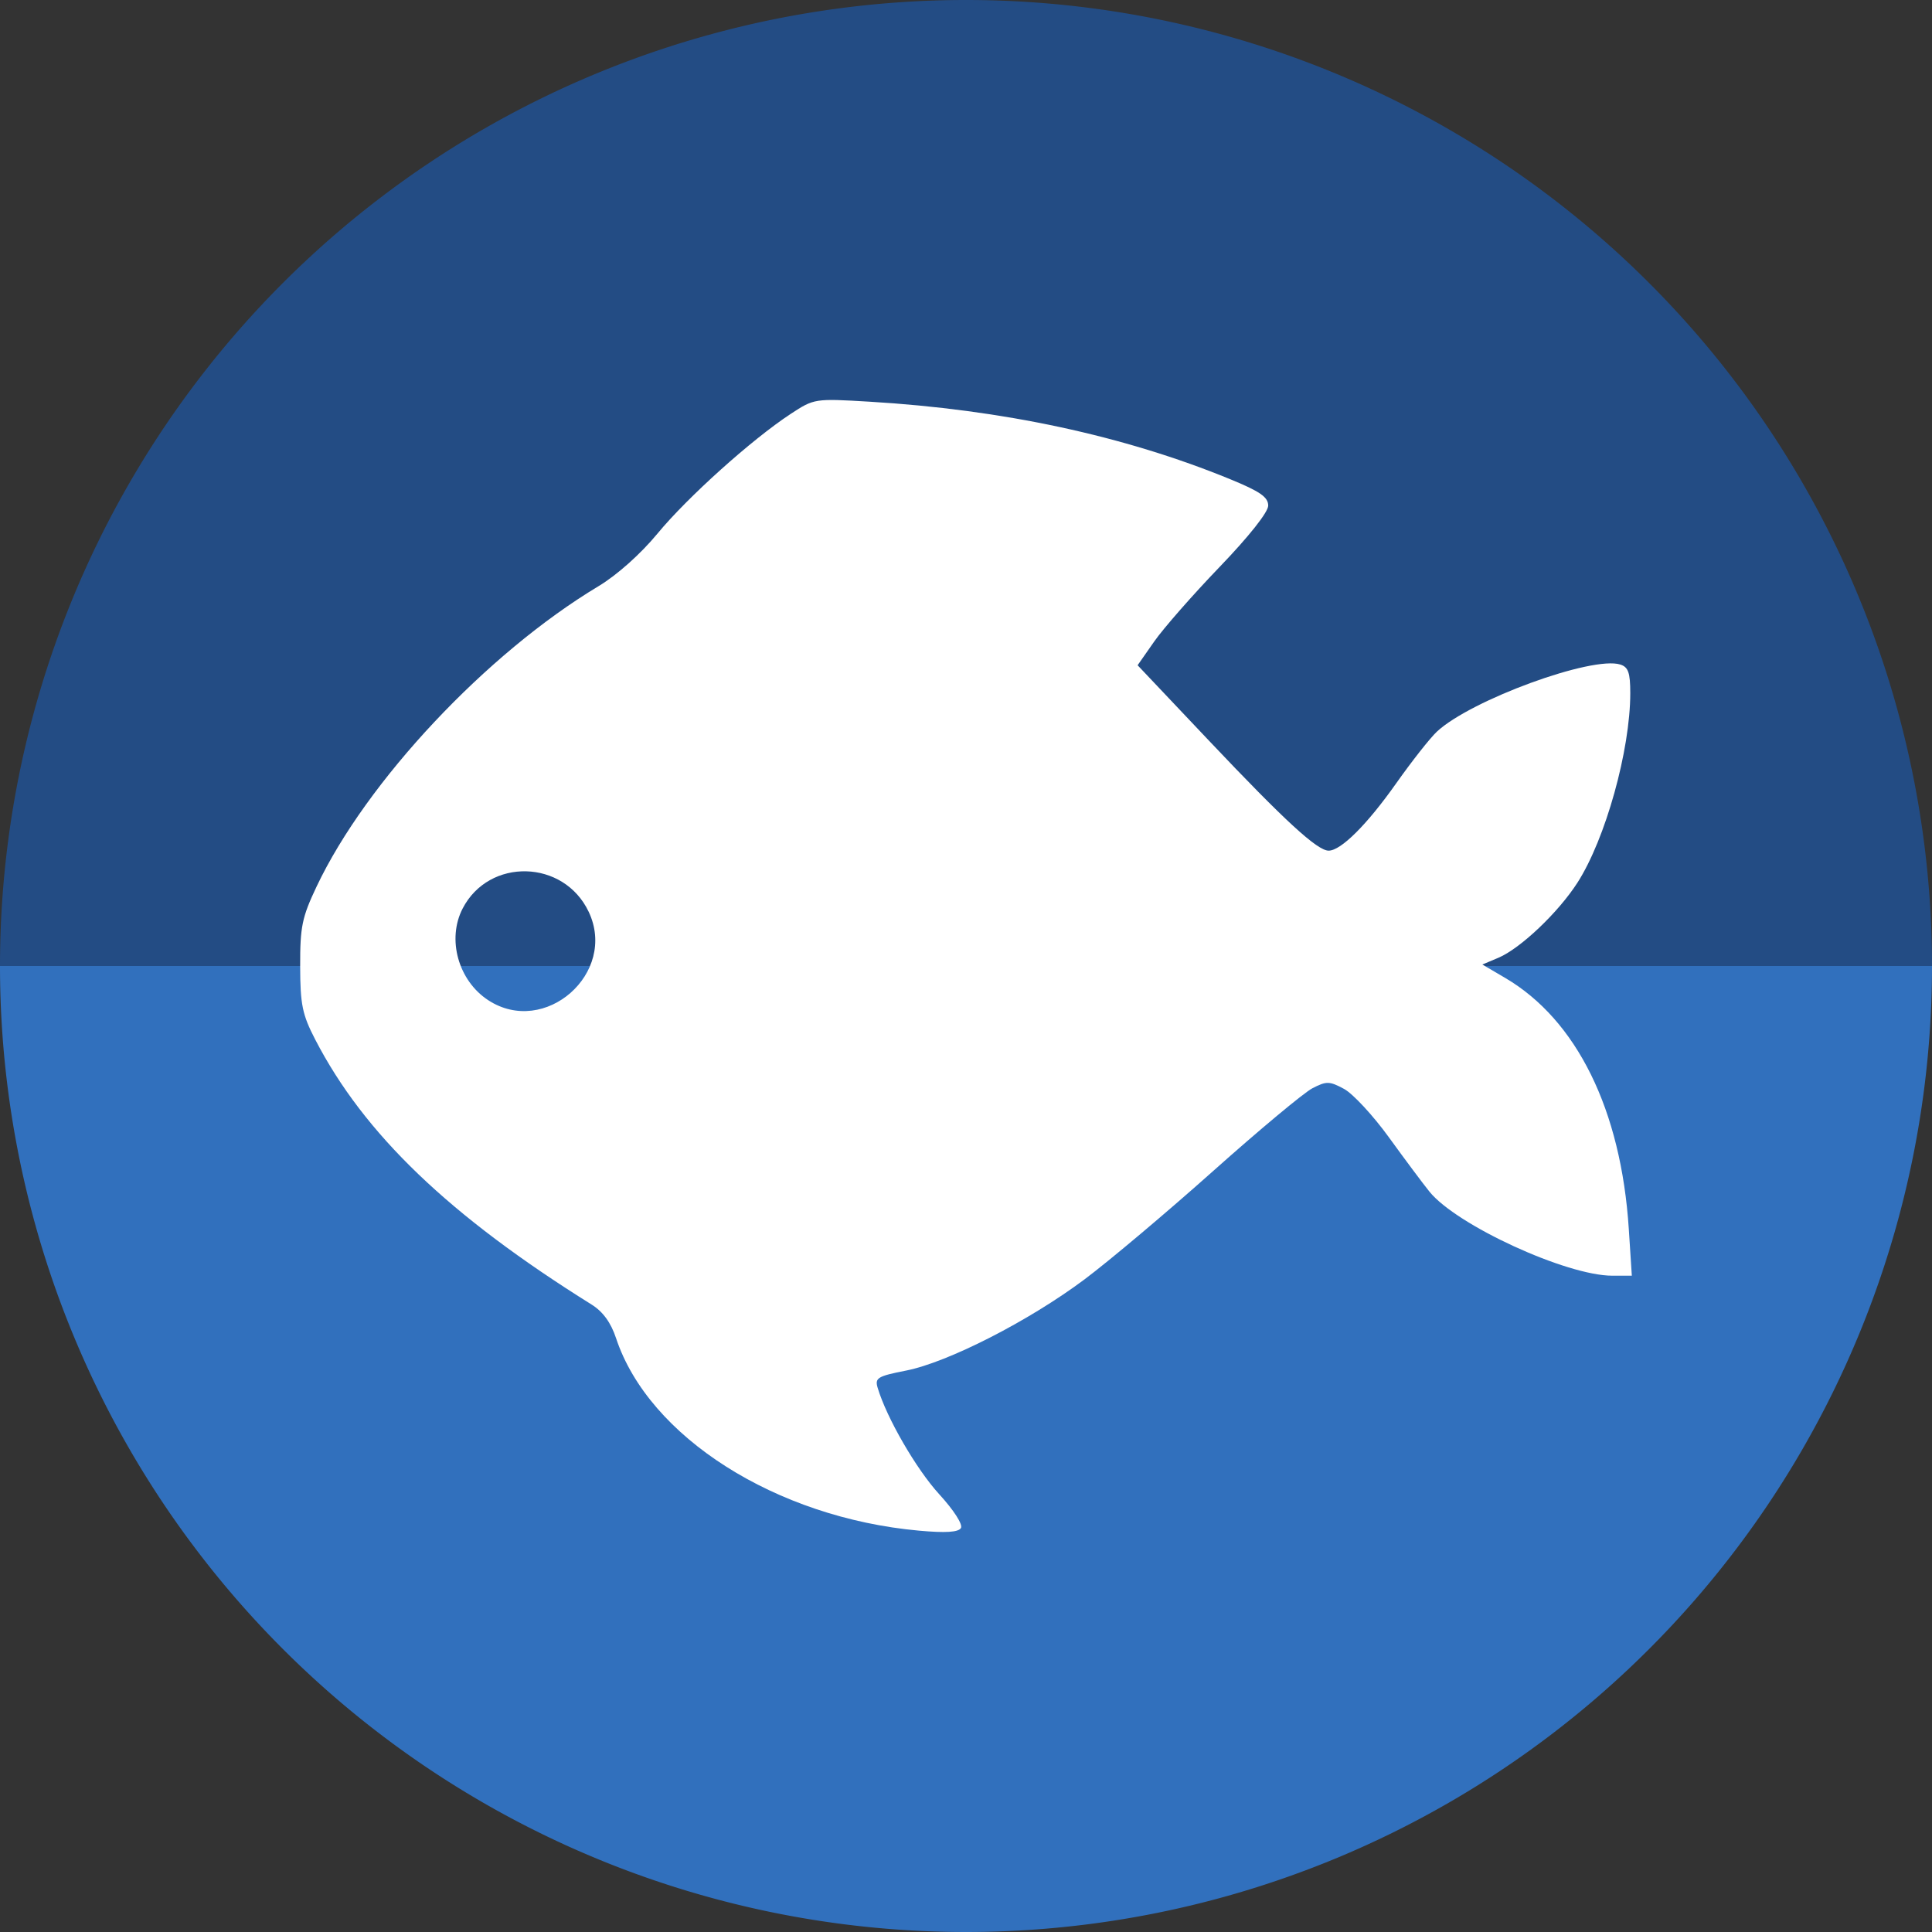 <?xml version="1.0" encoding="UTF-8" standalone="no"?>
<!-- Created with Inkscape (http://www.inkscape.org/) -->

<svg
   xmlns:dc="http://purl.org/dc/elements/1.1/"
   xmlns:cc="http://creativecommons.org/ns#"
   xmlns:rdf="http://www.w3.org/1999/02/22-rdf-syntax-ns#"
   xmlns:svg="http://www.w3.org/2000/svg"
   xmlns="http://www.w3.org/2000/svg"
   xmlns:xlink="http://www.w3.org/1999/xlink"
   xmlns:sodipodi="http://sodipodi.sourceforge.net/DTD/sodipodi-0.dtd"
   xmlns:inkscape="http://www.inkscape.org/namespaces/inkscape"
   id="svg2"
   version="1.1"
   inkscape:version="0.92.3 (2405546, 2018-03-11)"
   width="256"
   height="256"
   viewBox="0 0 256 256"
   sodipodi:docname="bluefish.svg">
  <rect x="0" y="0" width="256" height="256" fill="#333333" stroke="none"/>
  <sodipodi:namedview
     pagecolor="#ffffff"
     bordercolor="#666666"
     borderopacity="1"
     objecttolerance="10"
     gridtolerance="10"
     guidetolerance="10"
     inkscape:pageopacity="0"
     inkscape:pageshadow="2"
     inkscape:window-width="1920"
     inkscape:window-height="1048"
     id="namedview4"
     showgrid="false"
     inkscape:zoom="3.3125"
     inkscape:cx="128"
     inkscape:cy="128"
     inkscape:window-x="0"
     inkscape:window-y="0"
     inkscape:window-maximized="1"
     inkscape:current-layer="svg2" />
  <defs
     id="defs6">
    <radialGradient
       cx="24.218"
       cy="13.492"
       r="10.214"
       fx="24.218"
       fy="13.492"
       id="radialGradient3416"
       xlink:href="#linearGradient556"
       gradientUnits="userSpaceOnUse"
       gradientTransform="scale(0.888,1.127)"
       spreadMethod="pad" />
    <linearGradient
       id="linearGradient556">
      <stop
         id="stop557"
         style="stop-color:#ffffff;stop-opacity:1"
         offset="0" />
      <stop
         id="stop558"
         style="stop-color:#8f8f8f;stop-opacity:1"
         offset="1" />
    </linearGradient>
    <radialGradient
       cx="31.638"
       cy="4.291"
       r="6.114"
       fx="31.638"
       fy="4.291"
       id="radialGradient3418"
       xlink:href="#linearGradient561"
       gradientUnits="userSpaceOnUse"
       gradientTransform="matrix(4.807,0,0,4.268,-92.302,59.9)"
       spreadMethod="pad" />
    <linearGradient
       id="linearGradient561">
      <stop
         id="stop562"
         style="stop-color:#72a6db;stop-opacity:1"
         offset="0" />
      <stop
         id="stop563"
         style="stop-color:#4974aa;stop-opacity:1"
         offset="1" />
    </linearGradient>
    <linearGradient
       x1="66.897"
       y1="9.709"
       x2="68.417"
       y2="18.199"
       id="linearGradient3420"
       xlink:href="#linearGradient561"
       gradientUnits="userSpaceOnUse"
       gradientTransform="scale(0.578,1.73)"
       spreadMethod="pad" />
    <linearGradient
       x1="42.008"
       y1="5.456"
       x2="56.889"
       y2="14.642"
       id="linearGradient3422"
       xlink:href="#linearGradient635"
       gradientUnits="userSpaceOnUse"
       gradientTransform="scale(0.653,1.531)"
       spreadMethod="pad" />
    <linearGradient
       id="linearGradient635">
      <stop
         id="stop636"
         style="stop-color:#ffffff;stop-opacity:1"
         offset="0" />
      <stop
         id="stop637"
         style="stop-color:#ffffff;stop-opacity:0.176"
         offset="1" />
    </linearGradient>
    <radialGradient
       cx="15.486"
       cy="16.135"
       r="27.532"
       fx="15.486"
       fy="16.135"
       id="radialGradient3424"
       xlink:href="#linearGradient564"
       gradientUnits="userSpaceOnUse"
       gradientTransform="scale(0.993,1.007)"
       spreadMethod="pad" />
    <linearGradient
       id="linearGradient564">
      <stop
         id="stop565"
         style="stop-color:#3278c6;stop-opacity:1"
         offset="0" />
      <stop
         id="stop566"
         style="stop-color:#264980;stop-opacity:1"
         offset="1" />
    </linearGradient>
    <linearGradient
       x1="40.971"
       y1="41.885"
       x2="23.981"
       y2="21.709"
       id="linearGradient3426"
       xlink:href="#linearGradient604"
       gradientUnits="userSpaceOnUse"
       gradientTransform="scale(0.993,1.007)"
       spreadMethod="pad" />
    <linearGradient
       id="linearGradient604">
      <stop
         id="stop605"
         style="stop-color:#000000;stop-opacity:0.239"
         offset="0" />
      <stop
         id="stop606"
         style="stop-color:#000000;stop-opacity:0"
         offset="1" />
    </linearGradient>
    <radialGradient
       cx="56.925"
       cy="25.591"
       r="5.343"
       fx="56.925"
       fy="25.591"
       id="radialGradient3428"
       xlink:href="#linearGradient561"
       gradientUnits="userSpaceOnUse"
       gradientTransform="scale(1.122,0.891)"
       spreadMethod="pad" />
    <linearGradient
       x1="25.033"
       y1="15.336"
       x2="25.338"
       y2="24.687"
       id="linearGradient3430"
       xlink:href="#linearGradient635"
       gradientUnits="userSpaceOnUse"
       gradientTransform="scale(0.96,1.042)"
       spreadMethod="pad" />
    <linearGradient
       x1="27.607"
       y1="16.387"
       x2="28.115"
       y2="24.093"
       id="linearGradient3432"
       xlink:href="#linearGradient556"
       gradientUnits="userSpaceOnUse"
       gradientTransform="scale(0.888,1.127)"
       spreadMethod="pad" />
    <radialGradient
       cx="32.369"
       cy="3.356"
       r="6.057"
       fx="32.369"
       fy="3.356"
       id="radialGradient3434"
       xlink:href="#linearGradient561"
       gradientUnits="userSpaceOnUse"
       gradientTransform="scale(1.04,0.961)"
       spreadMethod="pad" />
    <linearGradient
       x1="36.83"
       y1="47.909"
       x2="37.26"
       y2="54.864"
       id="linearGradient3436"
       xlink:href="#linearGradient561"
       gradientUnits="userSpaceOnUse"
       gradientTransform="scale(1.517,0.659)"
       spreadMethod="pad" />
    <linearGradient
       x1="29.954"
       y1="68.697"
       x2="30.472"
       y2="63.224"
       id="linearGradient3438"
       xlink:href="#linearGradient604"
       gradientUnits="userSpaceOnUse"
       gradientTransform="scale(1.847,0.541)"
       spreadMethod="pad" />
    <linearGradient
       x1="29.049"
       y1="63.282"
       x2="29.396"
       y2="68.898"
       id="linearGradient3440"
       xlink:href="#linearGradient561"
       gradientUnits="userSpaceOnUse"
       gradientTransform="scale(1.926,0.519)"
       spreadMethod="pad" />
    <clipPath
       id="clipPath4861"
       clipPathUnits="userSpaceOnUse">
      <circle
         r="28.261"
         cy="89.471"
         cx="64.498"
         id="circle4863"
         style="opacity:1;fill:#e9e9e9;fill-opacity:1;stroke:none;stroke-width:10;stroke-linecap:round;stroke-linejoin:round;stroke-miterlimit:4;stroke-dasharray:none;stroke-opacity:1" />
    </clipPath>
    <radialGradient
       spreadMethod="pad"
       gradientTransform="scale(0.888,1.127)"
       gradientUnits="userSpaceOnUse"
       xlink:href="#linearGradient556"
       id="radialGradient3416-7"
       fy="13.492"
       fx="24.218"
       r="10.214"
       cy="13.492"
       cx="24.218" />
    <radialGradient
       spreadMethod="pad"
       gradientTransform="scale(1.061,0.942)"
       gradientUnits="userSpaceOnUse"
       xlink:href="#linearGradient561"
       id="radialGradient3418-7"
       fy="4.291"
       fx="31.638"
       r="6.114"
       cy="4.291"
       cx="31.638" />
    <linearGradient
       spreadMethod="pad"
       gradientTransform="scale(0.578,1.73)"
       gradientUnits="userSpaceOnUse"
       xlink:href="#linearGradient561"
       id="linearGradient4315"
       y2="18.199"
       x2="68.417"
       y1="9.709"
       x1="66.897" />
    <radialGradient
       spreadMethod="pad"
       gradientTransform="scale(0.993,1.007)"
       gradientUnits="userSpaceOnUse"
       xlink:href="#linearGradient564"
       id="radialGradient3424-3"
       fy="16.135"
       fx="15.486"
       r="27.532"
       cy="16.135"
       cx="15.486" />
    <radialGradient
       spreadMethod="pad"
       gradientTransform="scale(1.122,0.891)"
       gradientUnits="userSpaceOnUse"
       xlink:href="#linearGradient561"
       id="radialGradient3428-9"
       fy="25.591"
       fx="56.925"
       r="5.343"
       cy="25.591"
       cx="56.925" />
    <linearGradient
       spreadMethod="pad"
       gradientTransform="scale(0.96,1.042)"
       gradientUnits="userSpaceOnUse"
       xlink:href="#linearGradient635"
       id="linearGradient4319"
       y2="24.687"
       x2="25.338"
       y1="15.336"
       x1="25.033" />
    <linearGradient
       spreadMethod="pad"
       gradientTransform="scale(0.888,1.127)"
       gradientUnits="userSpaceOnUse"
       xlink:href="#linearGradient556"
       id="linearGradient4321"
       y2="24.093"
       x2="28.115"
       y1="16.387"
       x1="27.607" />
    <radialGradient
       spreadMethod="pad"
       gradientTransform="scale(1.04,0.961)"
       gradientUnits="userSpaceOnUse"
       xlink:href="#linearGradient561"
       id="radialGradient3434-1"
       fy="3.356"
       fx="32.369"
       r="6.057"
       cy="3.356"
       cx="32.369" />
    <linearGradient
       spreadMethod="pad"
       gradientTransform="scale(1.517,0.659)"
       gradientUnits="userSpaceOnUse"
       xlink:href="#linearGradient561"
       id="linearGradient4324"
       y2="54.864"
       x2="37.26"
       y1="47.909"
       x1="36.83" />
    <linearGradient
       spreadMethod="pad"
       gradientTransform="scale(1.926,0.519)"
       gradientUnits="userSpaceOnUse"
       xlink:href="#linearGradient561"
       id="linearGradient4326"
       y2="68.898"
       x2="29.396"
       y1="63.282"
       x1="29.049" />
    <clipPath
       clipPathUnits="userSpaceOnUse"
       id="clipPath4127">
      <circle
         r="128"
         cy="128"
         cx="128"
         id="circle4129"
         style="opacity:1;fill:#72a6db;fill-opacity:1;stroke:none;stroke-width:10;stroke-linecap:round;stroke-linejoin:round;stroke-miterlimit:4;stroke-dasharray:none;stroke-opacity:1" />
    </clipPath>
  </defs>
  <g
     id="g923"
     transform="translate(-92.981,12.981)">
    <path
       d="m 348.981,115.019 a 128,128 0 0 1 -64,110.851 128,128 0 0 1 -128,-1e-5 128,128 0 0 1 -64,-110.851 l 128,0 z"
       sodipodi:end="3.1415927"
       sodipodi:start="0"
       sodipodi:ry="128"
       sodipodi:rx="128"
       sodipodi:cy="115.01888"
       sodipodi:cx="220.98112"
       sodipodi:type="arc"
       id="path875"
       style="opacity:1;fill:#3170bd;fill-opacity:1;stroke:none;stroke-width:18.141;stroke-miterlimit:4;stroke-dasharray:none;stroke-opacity:1" />
    <path
       transform="scale(1,-1)"
       style="opacity:1;fill:#234c84;fill-opacity:1;stroke:none;stroke-width:18.141;stroke-miterlimit:4;stroke-dasharray:none;stroke-opacity:1"
       id="path877"
       sodipodi:type="arc"
       sodipodi:cx="220.98112"
       sodipodi:cy="-115.01888"
       sodipodi:rx="128"
       sodipodi:ry="128"
       sodipodi:start="0"
       sodipodi:end="3.1415927"
       d="m 348.981,-115.019 a 128,128 0 0 1 -64,110.851 128,128 0 0 1 -128,-2.9e-6 128,128 0 0 1 -64,-110.851 l 128,1e-5 z" />
  </g>
  <path
     inkscape:connector-curvature="0"
     id="path4483"
     d="m 127.325,202.479 c 0.287,-0.464 -0.927,-2.358 -2.887,-4.502 -3.03,-3.315 -6.955,-10.102 -8.139,-14.072 -0.396,-1.329 -0.035,-1.55 3.762,-2.297 5.548,-1.092 16.304,-6.589 23.646,-12.086 3.251,-2.434 10.915,-8.889 17.031,-14.346 6.116,-5.456 12.043,-10.398 13.17,-10.981 1.853,-0.958 2.254,-0.95 4.182,0.089 1.173,0.632 3.851,3.522 5.951,6.422 2.1,2.901 4.518,6.139 5.372,7.196 3.593,4.444 18.147,11.134 24.225,11.134 h 2.588 l -0.401,-6.19 c -1.022,-15.778 -6.894,-27.7 -16.384,-33.27 l -3.021,-1.773 2.113,-0.889 c 2.923,-1.229 7.953,-6.005 10.493,-9.963 3.716,-5.791 6.995,-17.56 6.995,-25.11 0,-2.697 -0.263,-3.452 -1.319,-3.787 -3.726,-1.182 -19.802,4.697 -24.301,8.887 -0.897,0.836 -3.327,3.921 -5.399,6.855 -3.87,5.481 -7.32,8.918 -8.949,8.918 -1.505,0 -5.807,-3.953 -15.846,-14.562 l -9.467,-10.004 2.221,-3.174 c 1.221,-1.745 5.115,-6.182 8.652,-9.859 3.872,-4.025 6.432,-7.256 6.432,-8.119 0,-1.127 -1.081,-1.877 -5.041,-3.501 -14.061,-5.764 -30.152,-9.222 -47.803,-10.271 -7.241,-0.43 -7.327,-0.417 -10.43,1.62 -5.153,3.383 -13.672,11.036 -17.646,15.854 -2.231,2.705 -5.37,5.505 -7.817,6.974 -14.845,8.91 -30.752,25.859 -37.361,39.809 -1.928,4.069 -2.187,5.323 -2.172,10.529 0.013,5.117 0.282,6.423 1.995,9.734 6.481,12.527 17.766,23.348 36.617,35.113 1.505,0.939 2.559,2.389 3.247,4.465 4.334,13.08 21.174,23.779 40.13,25.497 3.521,0.319 5.218,0.215 5.562,-0.342 z M 64.682,132.525 c -3.957,-2.593 -5.484,-8.075 -3.38,-12.142 3.502,-6.772 13.403,-6.517 16.7,0.43 3.856,8.125 -5.815,16.629 -13.32,11.712 z"
     style="fill:#ffffff;fill-opacity:1;stroke-width:0.695" />
</svg>
